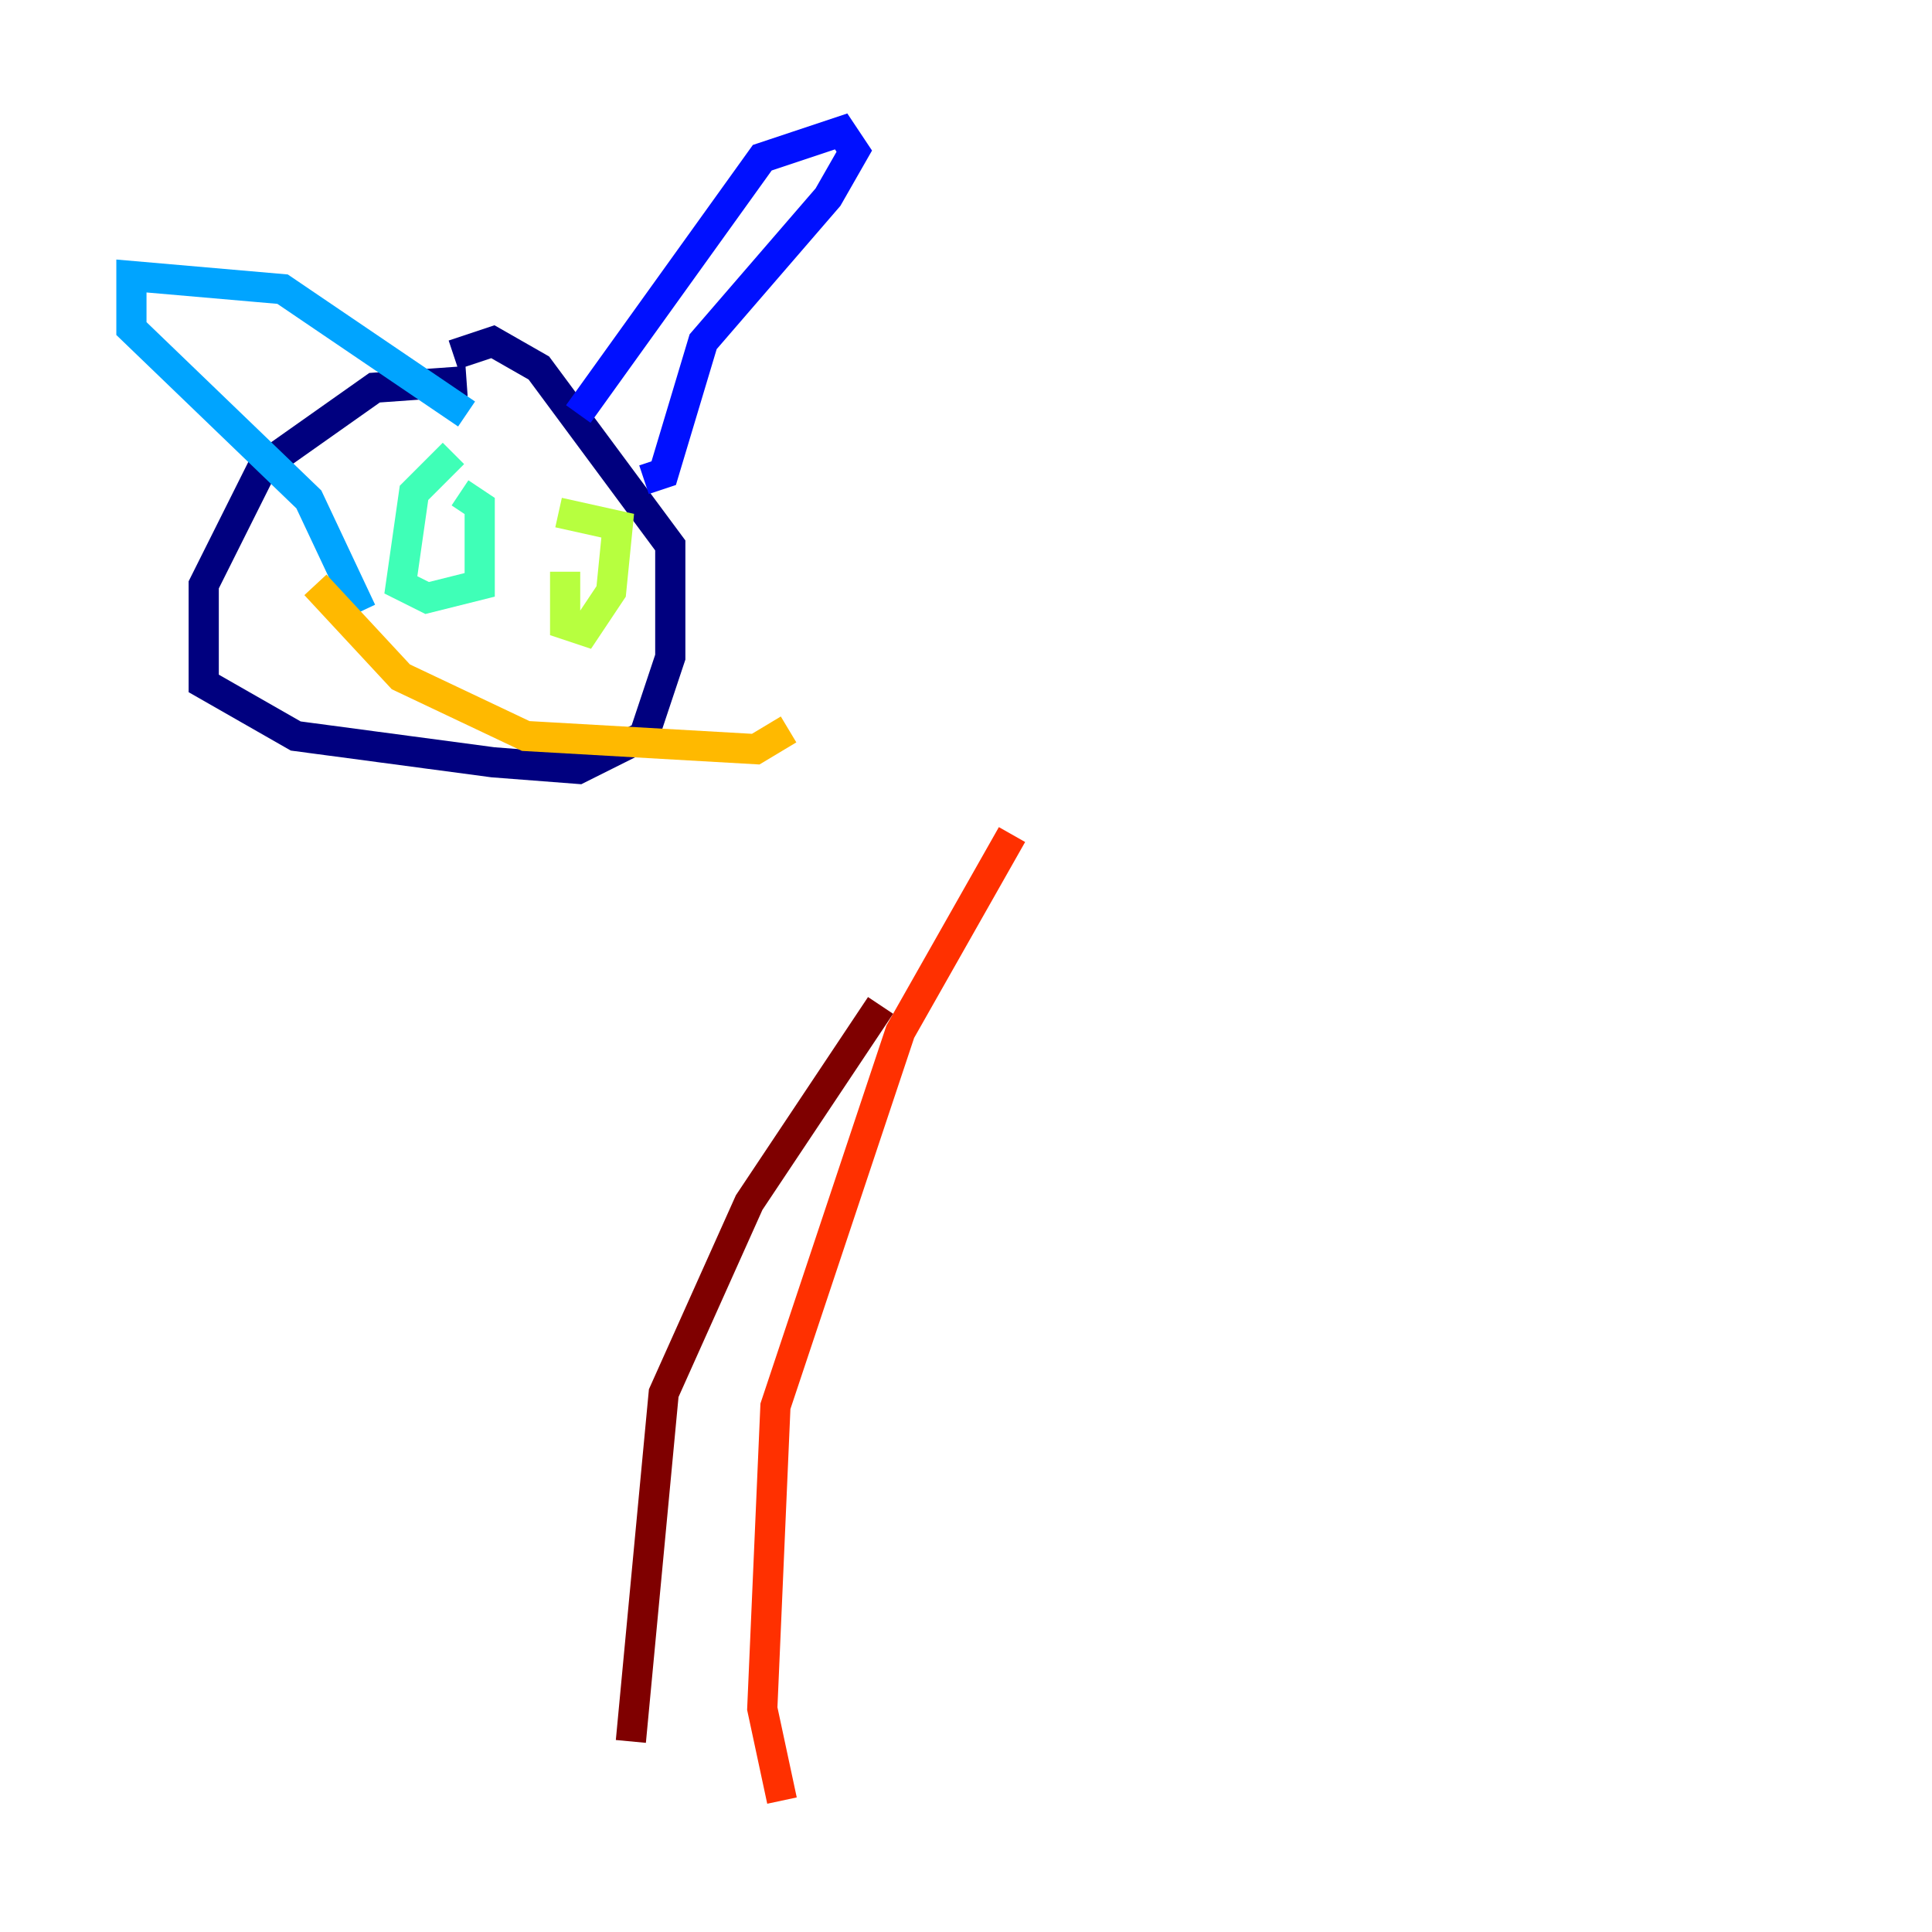 <?xml version="1.0" encoding="utf-8" ?>
<svg baseProfile="tiny" height="128" version="1.2" viewBox="0,0,128,128" width="128" xmlns="http://www.w3.org/2000/svg" xmlns:ev="http://www.w3.org/2001/xml-events" xmlns:xlink="http://www.w3.org/1999/xlink"><defs /><polyline fill="none" points="30.912,25.252 24.816,25.687 17.415,30.912 13.497,38.748 13.497,45.279 19.592,48.762 32.653,50.503 38.313,50.939 42.667,48.762 44.408,43.537 44.408,36.136 35.701,24.381 32.653,22.64 30.041,23.51" stroke="#00007f" stroke-width="2" /><polyline fill="none" points="38.313,27.429 50.503,10.449 55.728,8.707 56.599,10.014 54.857,13.061 46.585,22.64 43.973,31.347 42.667,31.782" stroke="#0010ff" stroke-width="2" /><polyline fill="none" points="30.912,27.429 18.721,19.157 8.707,18.286 8.707,21.769 20.463,33.088 23.946,40.49" stroke="#00a4ff" stroke-width="2" /><polyline fill="none" points="30.041,30.041 27.429,32.653 26.558,38.748 28.299,39.619 31.782,38.748 31.782,33.524 30.476,32.653" stroke="#3fffb7" stroke-width="2" /><polyline fill="none" points="37.442,37.878 37.442,41.361 38.748,41.796 40.49,39.184 40.925,34.83 37.007,33.959" stroke="#b7ff3f" stroke-width="2" /><polyline fill="none" points="20.898,38.748 26.558,44.843 34.83,48.762 50.068,49.633 52.245,48.327" stroke="#ffb900" stroke-width="2" /><polyline fill="none" points="51.809,119.293 50.503,113.197 51.374,93.17 59.646,68.354 67.048,55.292" stroke="#ff3000" stroke-width="2" /><polyline fill="none" points="41.796,115.374 43.973,92.299 49.633,79.674 58.34,66.612" stroke="#7f0000" stroke-width="2" /></svg>